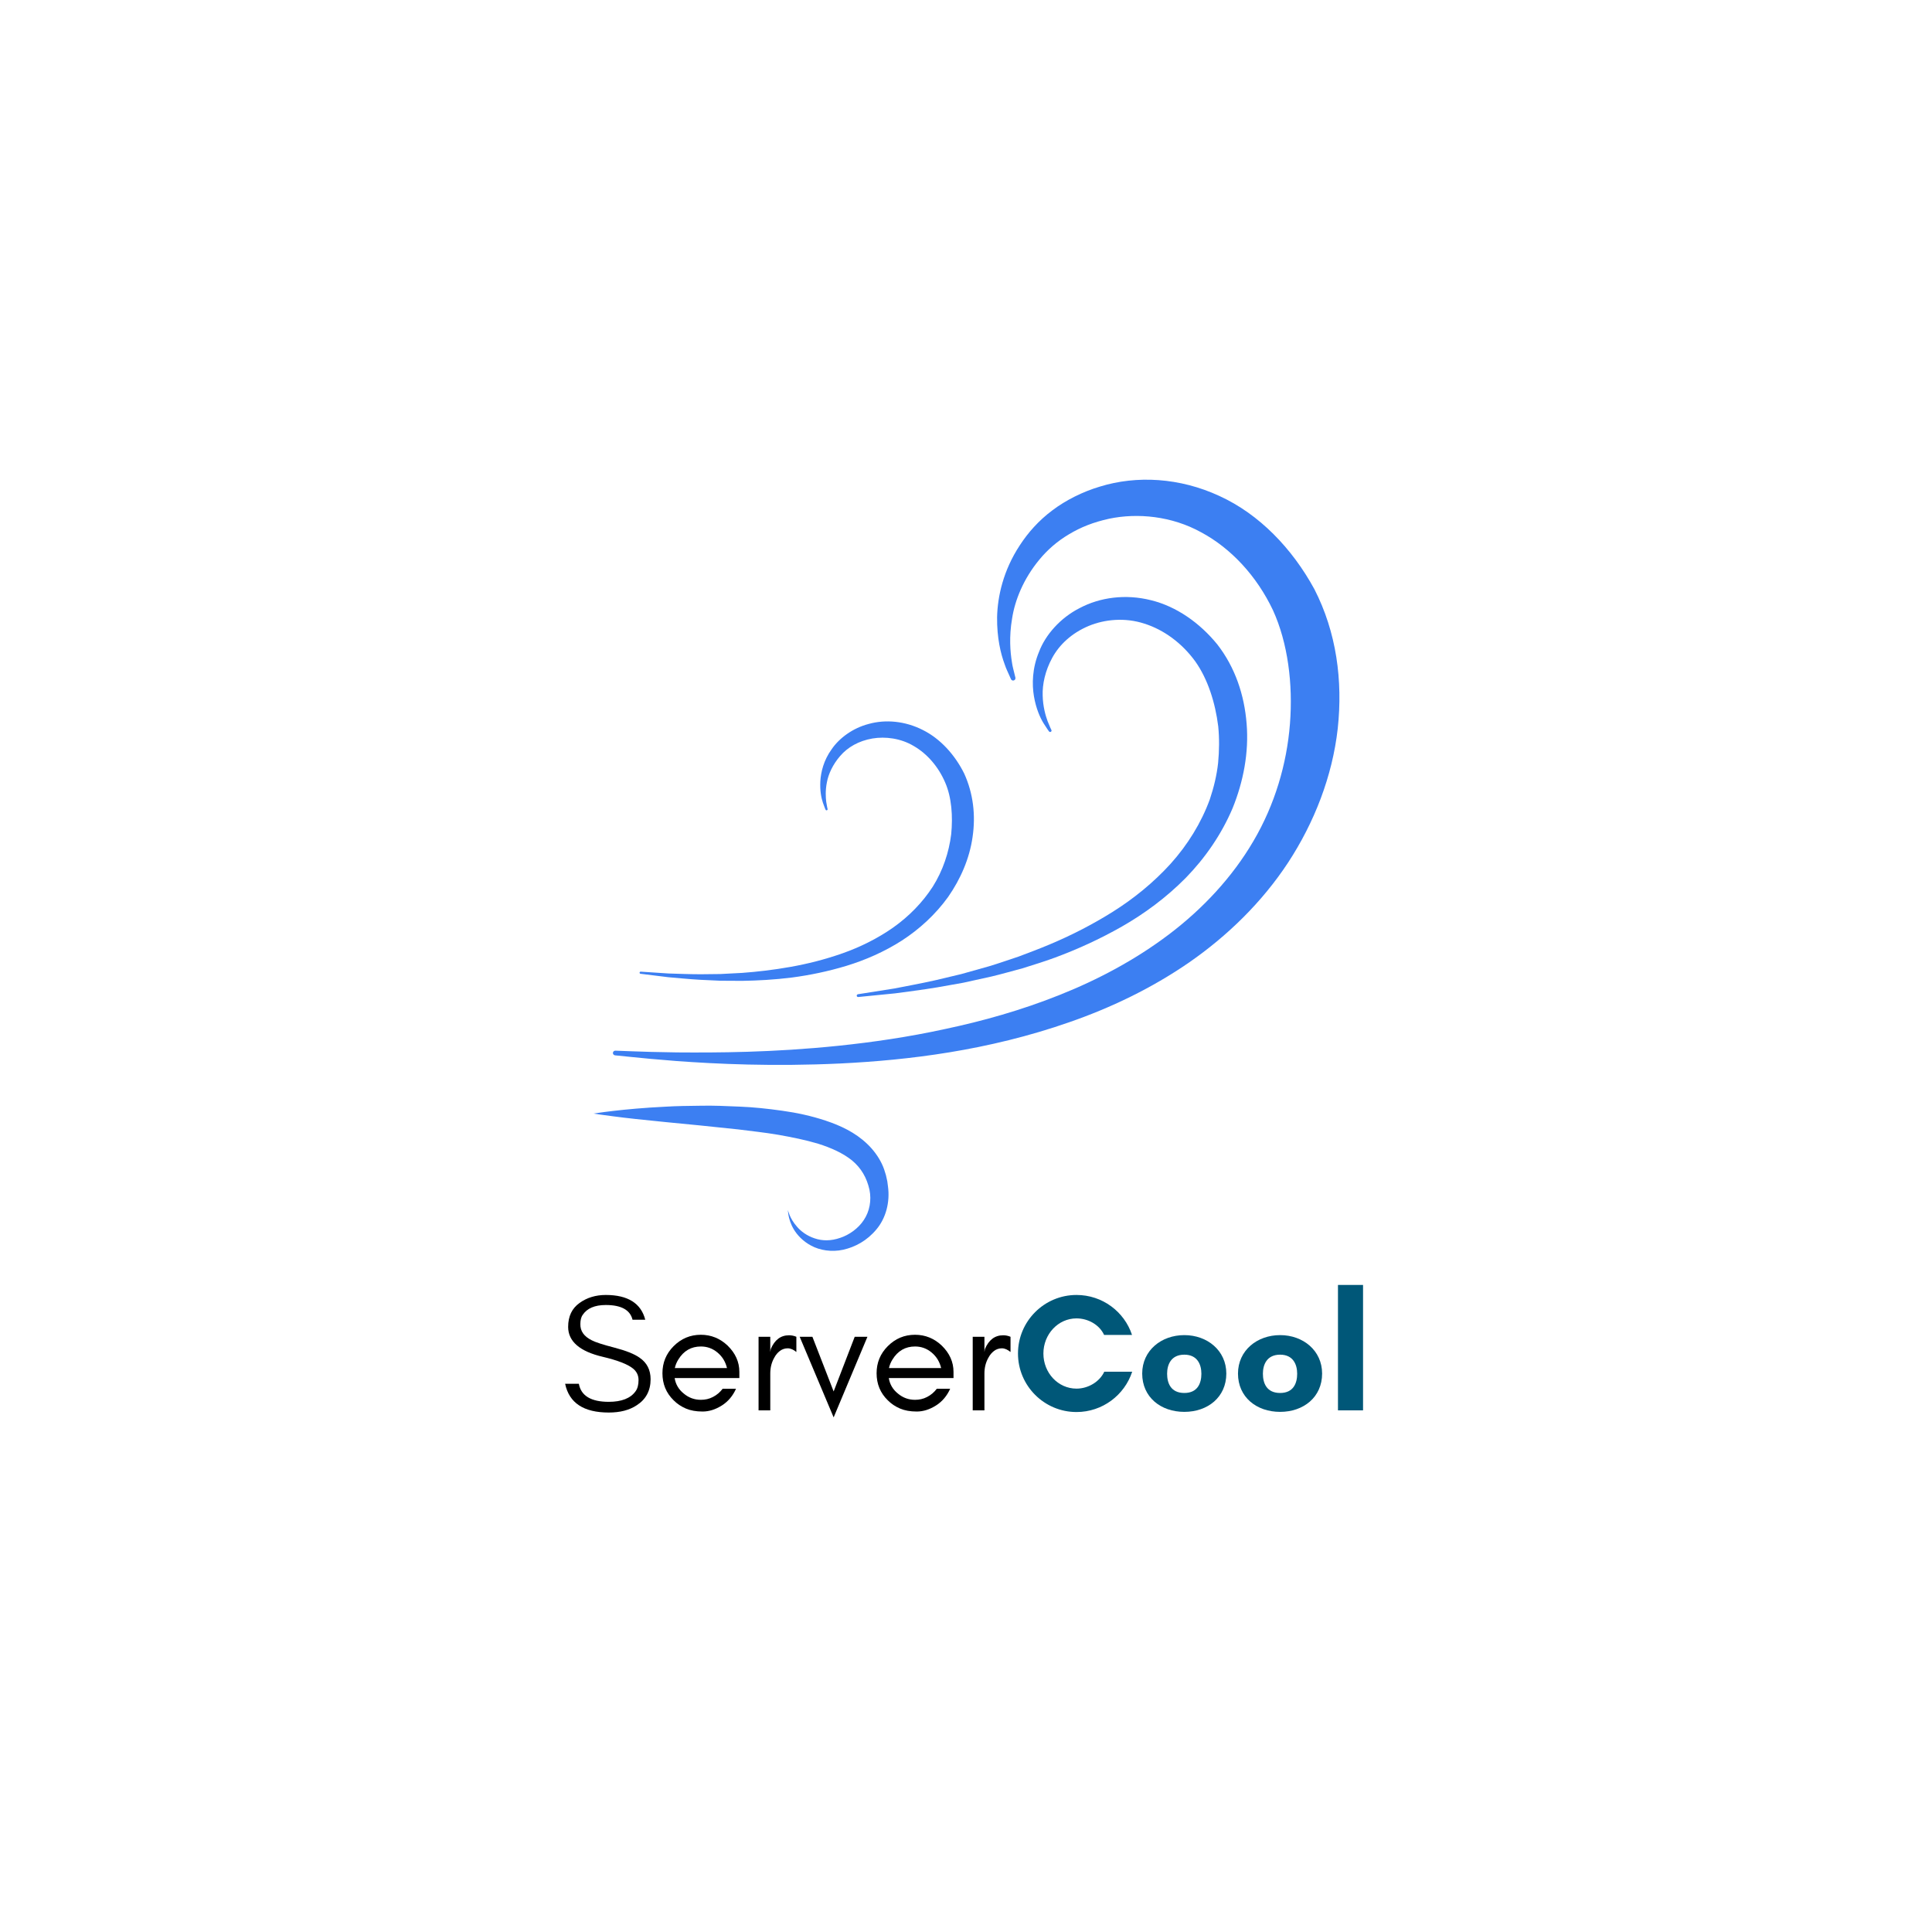 <svg xmlns="http://www.w3.org/2000/svg" xmlns:xlink="http://www.w3.org/1999/xlink" width="500" zoomAndPan="magnify" viewBox="0 0 375 375" height="500" preserveAspectRatio="xMidYMid meet" version="1.0"><defs><g/><clipPath id="cebadb3cc2"><path d="M 118.816 93.109 L 259.969 93.109 L 259.969 206.867 L 118.816 206.867 Z M 118.816 93.109 " clip-rule="nonzero"/></clipPath><clipPath id="175e038619"><path d="M 115.219 214 L 173 214 L 173 243 L 115.219 243 Z M 115.219 214 " clip-rule="nonzero"/></clipPath></defs><rect x="-37.5" width="450" fill="#ffffff" y="-37.5" height="450" fill-opacity="1"/><rect x="-37.5" width="450" fill="#ffffff" y="-37.5" height="450" fill-opacity="1"/><rect x="-37.5" width="450" fill="#ffffff" y="-37.5" height="450" fill-opacity="1"/><g clip-path="url(#cebadb3cc2)"><path fill="#3c7ff2" d="M 196.227 131.82 C 196.227 131.82 196.117 131.574 195.902 131.09 C 195.707 130.59 195.324 129.922 194.996 128.914 C 194.246 126.898 193.492 123.844 193.535 119.793 C 193.625 115.785 194.727 110.723 197.934 105.855 C 199.512 103.422 201.602 101.039 204.266 99.055 C 206.863 97.082 210.215 95.418 213.484 94.449 C 220.605 92.246 228.977 92.691 236.688 96.27 C 244.434 99.805 250.812 106.461 255.109 114.336 C 259.422 122.727 260.656 132.125 259.656 141.398 C 258.621 150.668 255.105 159.648 250.027 167.414 C 244.914 175.195 238.18 181.691 230.836 186.793 C 223.465 191.883 215.516 195.641 207.609 198.391 C 191.762 203.938 176.254 205.777 163.109 206.422 C 149.93 207.043 138.977 206.504 131.344 205.949 C 127.527 205.641 124.535 205.383 122.5 205.156 C 120.461 204.949 119.375 204.84 119.375 204.84 C 119.125 204.812 118.945 204.59 118.969 204.34 C 118.992 204.102 119.211 203.926 119.445 203.934 C 119.445 203.934 120.535 203.973 122.574 204.051 C 124.617 204.145 127.609 204.211 131.418 204.273 C 139.023 204.328 149.922 204.316 162.844 202.973 C 169.301 202.297 176.262 201.301 183.484 199.723 C 190.711 198.195 198.219 196.098 205.633 193.133 C 213.043 190.191 220.34 186.324 226.898 181.363 C 233.445 176.406 239.184 170.277 243.297 163.238 C 247.426 156.215 249.77 148.309 250.379 140.496 C 250.988 132.746 249.969 124.777 247.082 118.445 C 243.941 111.812 238.93 106.414 233.168 103.332 C 227.441 100.152 220.781 99.531 215.285 100.684 C 212.227 101.355 209.797 102.316 207.477 103.711 C 205.191 105.062 203.258 106.773 201.73 108.637 C 198.648 112.359 196.984 116.52 196.445 120.066 C 195.832 123.617 196.098 126.574 196.406 128.48 C 196.531 129.465 196.801 130.238 196.898 130.75 C 197.023 131.266 197.09 131.531 197.09 131.531 C 197.148 131.773 196.996 132.023 196.75 132.082 C 196.535 132.133 196.316 132.02 196.227 131.82 " fill-opacity="1" fill-rule="nonzero"/></g><path fill="#3c7ff2" d="M 203.602 141.949 C 203.602 141.949 203.207 141.438 202.551 140.379 C 201.875 139.277 201.105 137.559 200.691 135.172 C 200.289 132.812 200.34 129.703 201.688 126.484 C 202.914 123.262 205.758 119.957 209.555 118.031 C 213.496 115.938 218.469 115.258 223.406 116.5 C 228.355 117.707 232.879 120.914 236.258 125.055 C 239.746 129.531 241.531 134.906 241.969 140.477 C 242.43 146.051 241.34 151.711 239.25 156.863 C 237.078 161.992 233.879 166.582 230.137 170.414 C 226.367 174.227 222.121 177.348 217.77 179.836 C 213.41 182.316 209.008 184.305 204.738 185.883 C 202.602 186.668 200.484 187.309 198.449 187.953 C 196.387 188.496 194.41 189.078 192.488 189.531 C 190.562 189.953 188.715 190.363 186.961 190.75 C 185.191 191.062 183.516 191.363 181.941 191.641 C 178.785 192.168 176.02 192.488 173.75 192.809 C 169.191 193.262 166.586 193.52 166.586 193.52 C 166.438 193.535 166.305 193.426 166.289 193.277 C 166.273 193.133 166.387 193.004 166.527 192.98 C 166.527 192.98 169.102 192.574 173.609 191.863 C 175.848 191.414 178.574 190.938 181.668 190.238 C 183.207 189.871 184.848 189.48 186.574 189.07 C 188.285 188.59 190.078 188.086 191.953 187.559 C 193.816 187.008 195.723 186.32 197.707 185.672 C 199.664 184.938 201.684 184.176 203.727 183.32 C 207.809 181.605 211.969 179.504 216.016 176.961 C 220.055 174.418 223.902 171.305 227.211 167.66 C 230.5 164.004 233.152 159.742 234.824 155.16 C 235.598 152.848 236.172 150.484 236.434 148.098 C 236.66 145.707 236.691 143.32 236.457 140.98 C 235.883 136.363 234.418 131.781 232.016 128.398 C 229.422 124.809 225.867 122.227 222.133 121.051 C 218.406 119.82 214.418 120.203 211.312 121.496 C 208 122.891 205.629 125.125 204.23 127.695 C 202.848 130.23 202.309 132.859 202.383 135.012 C 202.438 137.172 202.938 138.875 203.332 139.965 C 203.77 141.09 204.074 141.684 204.074 141.684 C 204.145 141.816 204.09 141.98 203.957 142.047 C 203.84 142.109 203.695 142.074 203.617 141.973 L 203.602 141.949 " fill-opacity="1" fill-rule="nonzero"/><path fill="#3c7ff2" d="M 160.238 157.148 C 160.238 157.148 160.031 156.703 159.727 155.812 C 159.414 154.887 159.133 153.492 159.227 151.664 C 159.328 149.859 159.875 147.566 161.422 145.43 C 162.883 143.277 165.516 141.316 168.629 140.512 C 171.883 139.605 175.668 139.945 179.102 141.68 C 182.547 143.398 185.348 146.52 187.145 150.133 C 188.922 154.023 189.395 158.273 188.777 162.457 C 188.188 166.645 186.438 170.637 184.035 174.09 C 181.578 177.508 178.449 180.359 175.051 182.562 C 171.633 184.746 167.98 186.336 164.355 187.449 C 160.727 188.551 157.148 189.285 153.734 189.734 C 150.316 190.164 147.074 190.332 144.09 190.383 C 142.598 190.375 141.168 190.367 139.809 190.359 C 138.453 190.297 137.168 190.238 135.957 190.18 C 133.543 190.043 131.449 189.816 129.723 189.676 C 126.285 189.25 124.32 189.008 124.32 189.008 C 124.207 188.992 124.129 188.891 124.145 188.777 C 124.156 188.668 124.262 188.59 124.367 188.598 C 124.367 188.598 126.336 188.727 129.777 188.953 C 131.504 188.996 133.594 189.102 135.992 189.102 C 137.188 189.086 138.465 189.074 139.805 189.059 C 141.145 188.988 142.555 188.914 144.023 188.84 C 146.957 188.625 150.117 188.262 153.414 187.676 C 156.711 187.094 160.133 186.234 163.539 185.035 C 166.945 183.832 170.305 182.18 173.352 180.043 C 176.387 177.898 179.055 175.195 181.055 172.094 C 183.023 168.965 184.191 165.438 184.629 161.914 C 184.969 158.414 184.715 154.773 183.461 151.891 C 182.145 148.812 179.957 146.312 177.398 144.824 C 174.855 143.293 171.855 142.922 169.344 143.34 C 166.66 143.797 164.52 145.051 163.078 146.734 C 161.648 148.383 160.801 150.227 160.504 151.828 C 160.18 153.43 160.266 154.77 160.371 155.641 C 160.508 156.539 160.633 157.031 160.633 157.031 C 160.66 157.141 160.594 157.25 160.484 157.277 C 160.387 157.305 160.289 157.254 160.25 157.168 L 160.238 157.148 " fill-opacity="1" fill-rule="nonzero"/><g clip-path="url(#175e038619)"><path fill="#3c7ff2" d="M 152.922 234.875 C 152.922 234.875 153.02 235.215 153.254 235.824 C 153.496 236.418 153.945 237.266 154.723 238.133 C 155.477 239.016 156.637 239.875 158.105 240.359 C 159.586 240.871 161.285 240.898 163.105 240.258 C 164.777 239.707 166.57 238.48 167.664 236.809 C 168.781 235.156 169.188 232.984 168.766 230.938 C 168.234 228.559 167.152 226.73 165.391 225.25 C 163.621 223.816 161.301 222.785 158.828 222.004 C 156.332 221.254 153.703 220.73 151.078 220.266 C 148.449 219.816 145.809 219.543 143.254 219.215 C 140.676 218.949 138.188 218.688 135.824 218.441 C 133.449 218.211 131.199 217.992 129.125 217.789 C 124.965 217.379 121.488 217.008 119.051 216.68 C 116.613 216.379 115.219 216.145 115.219 216.145 C 115.219 216.145 120.789 215.211 129.199 214.805 C 131.305 214.676 133.582 214.648 136.004 214.621 C 138.422 214.566 140.973 214.68 143.621 214.797 C 146.277 214.902 149.012 215.195 151.809 215.59 C 154.609 215.977 157.457 216.582 160.281 217.523 C 163.09 218.461 165.969 219.777 168.309 222.02 C 169.473 223.121 170.469 224.449 171.16 225.887 C 171.508 226.609 171.75 227.348 171.961 228.102 L 172.223 229.281 L 172.352 230.258 C 172.785 233.371 171.926 236.484 170.105 238.633 C 168.305 240.797 166.008 242.051 163.652 242.574 C 161.434 243.066 159.102 242.676 157.484 241.801 C 155.828 240.926 154.727 239.707 154.07 238.609 C 153.418 237.5 153.168 236.531 153.047 235.875 C 152.945 235.227 152.922 234.875 152.922 234.875 " fill-opacity="1" fill-rule="nonzero"/></g><g fill="#000000" fill-opacity="1"><g transform="translate(108.492, 273.75)"><g><path d="M 8.535 -10.387 C 11.395 -9.707 13.34 -8.957 14.379 -8.113 C 15.094 -7.531 15.449 -6.785 15.449 -5.875 C 15.449 -4.965 15.258 -4.219 14.867 -3.699 C 13.895 -2.336 12.141 -1.656 9.672 -1.656 C 6.23 -1.656 4.285 -2.824 3.863 -5.16 L 1.199 -5.16 C 1.98 -1.43 4.805 0.422 9.672 0.422 C 11.848 0.422 13.664 -0.031 15.125 -1.008 C 16.879 -2.141 17.789 -3.832 17.789 -6.039 C 17.789 -7.855 17.074 -9.25 15.645 -10.227 C 14.641 -10.938 13.016 -11.59 10.777 -12.172 C 8.504 -12.758 7.043 -13.242 6.363 -13.602 C 4.867 -14.348 4.121 -15.387 4.156 -16.75 C 4.156 -17.465 4.285 -18.082 4.609 -18.535 C 5.453 -19.801 6.945 -20.449 9.09 -20.449 C 12.109 -20.449 13.828 -19.477 14.281 -17.594 L 16.75 -17.594 C 15.938 -20.773 13.375 -22.398 9.09 -22.398 C 7.141 -22.398 5.422 -21.879 3.992 -20.84 C 2.531 -19.801 1.785 -18.273 1.785 -16.199 C 1.785 -13.375 4.059 -11.426 8.535 -10.387 Z M 8.535 -10.387 "/></g></g></g><g fill="#000000" fill-opacity="1"><g transform="translate(127.118, 273.75)"><g><path d="M 16.391 -7.465 C 16.391 -9.414 15.613 -11.102 14.121 -12.562 C 12.66 -13.957 10.906 -14.672 8.926 -14.672 C 6.848 -14.672 5.098 -13.926 3.637 -12.465 C 2.176 -11.004 1.461 -9.25 1.461 -7.207 C 1.461 -5.129 2.176 -3.375 3.637 -1.949 C 4.316 -1.266 5.098 -0.746 6.004 -0.355 C 6.914 0.031 7.984 0.227 9.25 0.227 C 10.516 0.227 11.75 -0.164 12.984 -0.941 C 14.219 -1.719 15.125 -2.824 15.742 -4.188 L 13.145 -4.188 C 12.625 -3.504 12.012 -2.984 11.262 -2.598 C 10.516 -2.207 9.738 -2.047 8.926 -2.047 C 7.691 -2.047 6.59 -2.434 5.617 -3.246 C 4.641 -4.023 4.023 -5.031 3.832 -6.266 L 16.391 -6.266 Z M 13.992 -8.211 L 3.863 -8.211 C 3.992 -8.797 4.219 -9.348 4.543 -9.867 C 5.582 -11.555 7.043 -12.398 8.926 -12.398 C 10.129 -12.398 11.199 -12.012 12.141 -11.23 C 13.113 -10.418 13.699 -9.414 13.992 -8.211 Z M 13.992 -8.211 "/></g></g></g><g fill="#000000" fill-opacity="1"><g transform="translate(144.803, 273.75)"><g><path d="M 9.77 -11.328 L 9.77 -14.281 C 9.316 -14.477 8.828 -14.574 8.344 -14.574 C 6.719 -14.574 5.551 -13.664 4.805 -11.914 L 4.707 -11.328 L 4.707 -14.281 L 2.434 -14.281 L 2.434 0 L 4.707 0 L 4.707 -7.141 C 4.707 -8.309 4.965 -9.348 5.52 -10.289 C 5.777 -10.777 6.137 -11.199 6.559 -11.523 C 6.98 -11.848 7.5 -12.043 8.082 -12.043 C 8.668 -12.043 9.219 -11.781 9.77 -11.328 Z M 9.77 -11.328 "/></g></g></g><g fill="#000000" fill-opacity="1"><g transform="translate(154.895, 273.75)"><g><path d="M 6.914 1.363 L 13.473 -14.281 L 11.004 -14.281 L 6.914 -3.668 L 2.793 -14.281 L 0.324 -14.281 Z M 6.914 1.363 "/></g></g></g><g fill="#000000" fill-opacity="1"><g transform="translate(168.685, 273.75)"><g><path d="M 16.391 -7.465 C 16.391 -9.414 15.613 -11.102 14.121 -12.562 C 12.66 -13.957 10.906 -14.672 8.926 -14.672 C 6.848 -14.672 5.098 -13.926 3.637 -12.465 C 2.176 -11.004 1.461 -9.25 1.461 -7.207 C 1.461 -5.129 2.176 -3.375 3.637 -1.949 C 4.316 -1.266 5.098 -0.746 6.004 -0.355 C 6.914 0.031 7.984 0.227 9.25 0.227 C 10.516 0.227 11.75 -0.164 12.984 -0.941 C 14.219 -1.719 15.125 -2.824 15.742 -4.188 L 13.145 -4.188 C 12.625 -3.504 12.012 -2.984 11.262 -2.598 C 10.516 -2.207 9.738 -2.047 8.926 -2.047 C 7.691 -2.047 6.59 -2.434 5.617 -3.246 C 4.641 -4.023 4.023 -5.031 3.832 -6.266 L 16.391 -6.266 Z M 13.992 -8.211 L 3.863 -8.211 C 3.992 -8.797 4.219 -9.348 4.543 -9.867 C 5.582 -11.555 7.043 -12.398 8.926 -12.398 C 10.129 -12.398 11.199 -12.012 12.141 -11.23 C 13.113 -10.418 13.699 -9.414 13.992 -8.211 Z M 13.992 -8.211 "/></g></g></g><g fill="#000000" fill-opacity="1"><g transform="translate(186.37, 273.75)"><g><path d="M 9.77 -11.328 L 9.77 -14.281 C 9.316 -14.477 8.828 -14.574 8.344 -14.574 C 6.719 -14.574 5.551 -13.664 4.805 -11.914 L 4.707 -11.328 L 4.707 -14.281 L 2.434 -14.281 L 2.434 0 L 4.707 0 L 4.707 -7.141 C 4.707 -8.309 4.965 -9.348 5.52 -10.289 C 5.777 -10.777 6.137 -11.199 6.559 -11.523 C 6.98 -11.848 7.5 -12.043 8.082 -12.043 C 8.668 -12.043 9.219 -11.781 9.77 -11.328 Z M 9.77 -11.328 "/></g></g></g><g fill="#005778" fill-opacity="1"><g transform="translate(196.453, 273.75)"><g><path d="M 17.887 -7.5 C 16.977 -5.551 14.77 -4.219 12.496 -4.219 C 8.926 -4.219 6.07 -7.27 6.07 -11.035 C 6.07 -14.77 8.926 -17.852 12.496 -17.852 C 14.738 -17.852 16.945 -16.621 17.852 -14.641 L 23.273 -14.641 C 21.781 -19.152 17.527 -22.398 12.496 -22.398 C 6.23 -22.398 1.137 -17.301 1.137 -11.035 C 1.137 -4.773 6.23 0.324 12.496 0.324 C 17.527 0.324 21.812 -2.953 23.305 -7.5 Z M 17.887 -7.5 "/></g></g></g><g fill="#005778" fill-opacity="1"><g transform="translate(220.563, 273.75)"><g><path d="M 9.316 -3.375 C 6.688 -3.375 5.973 -5.289 5.973 -7.109 C 5.973 -8.895 6.75 -10.809 9.316 -10.809 C 11.848 -10.809 12.625 -8.895 12.625 -7.109 C 12.625 -5.289 11.914 -3.375 9.316 -3.375 Z M 9.316 -14.605 C 4.836 -14.605 1.137 -11.621 1.137 -7.141 C 1.137 -2.562 4.738 0.293 9.316 0.293 C 13.859 0.293 17.465 -2.562 17.465 -7.141 C 17.465 -11.621 13.762 -14.605 9.316 -14.605 Z M 9.316 -14.605 "/></g></g></g><g fill="#005778" fill-opacity="1"><g transform="translate(239.156, 273.75)"><g><path d="M 9.316 -3.375 C 6.688 -3.375 5.973 -5.289 5.973 -7.109 C 5.973 -8.895 6.75 -10.809 9.316 -10.809 C 11.848 -10.809 12.625 -8.895 12.625 -7.109 C 12.625 -5.289 11.914 -3.375 9.316 -3.375 Z M 9.316 -14.605 C 4.836 -14.605 1.137 -11.621 1.137 -7.141 C 1.137 -2.562 4.738 0.293 9.316 0.293 C 13.859 0.293 17.465 -2.562 17.465 -7.141 C 17.465 -11.621 13.762 -14.605 9.316 -14.605 Z M 9.316 -14.605 "/></g></g></g><g fill="#005778" fill-opacity="1"><g transform="translate(257.75, 273.75)"><g><path d="M 6.816 0 L 6.816 -24.344 L 1.949 -24.344 L 1.949 0 Z M 6.816 0 "/></g></g></g></svg>